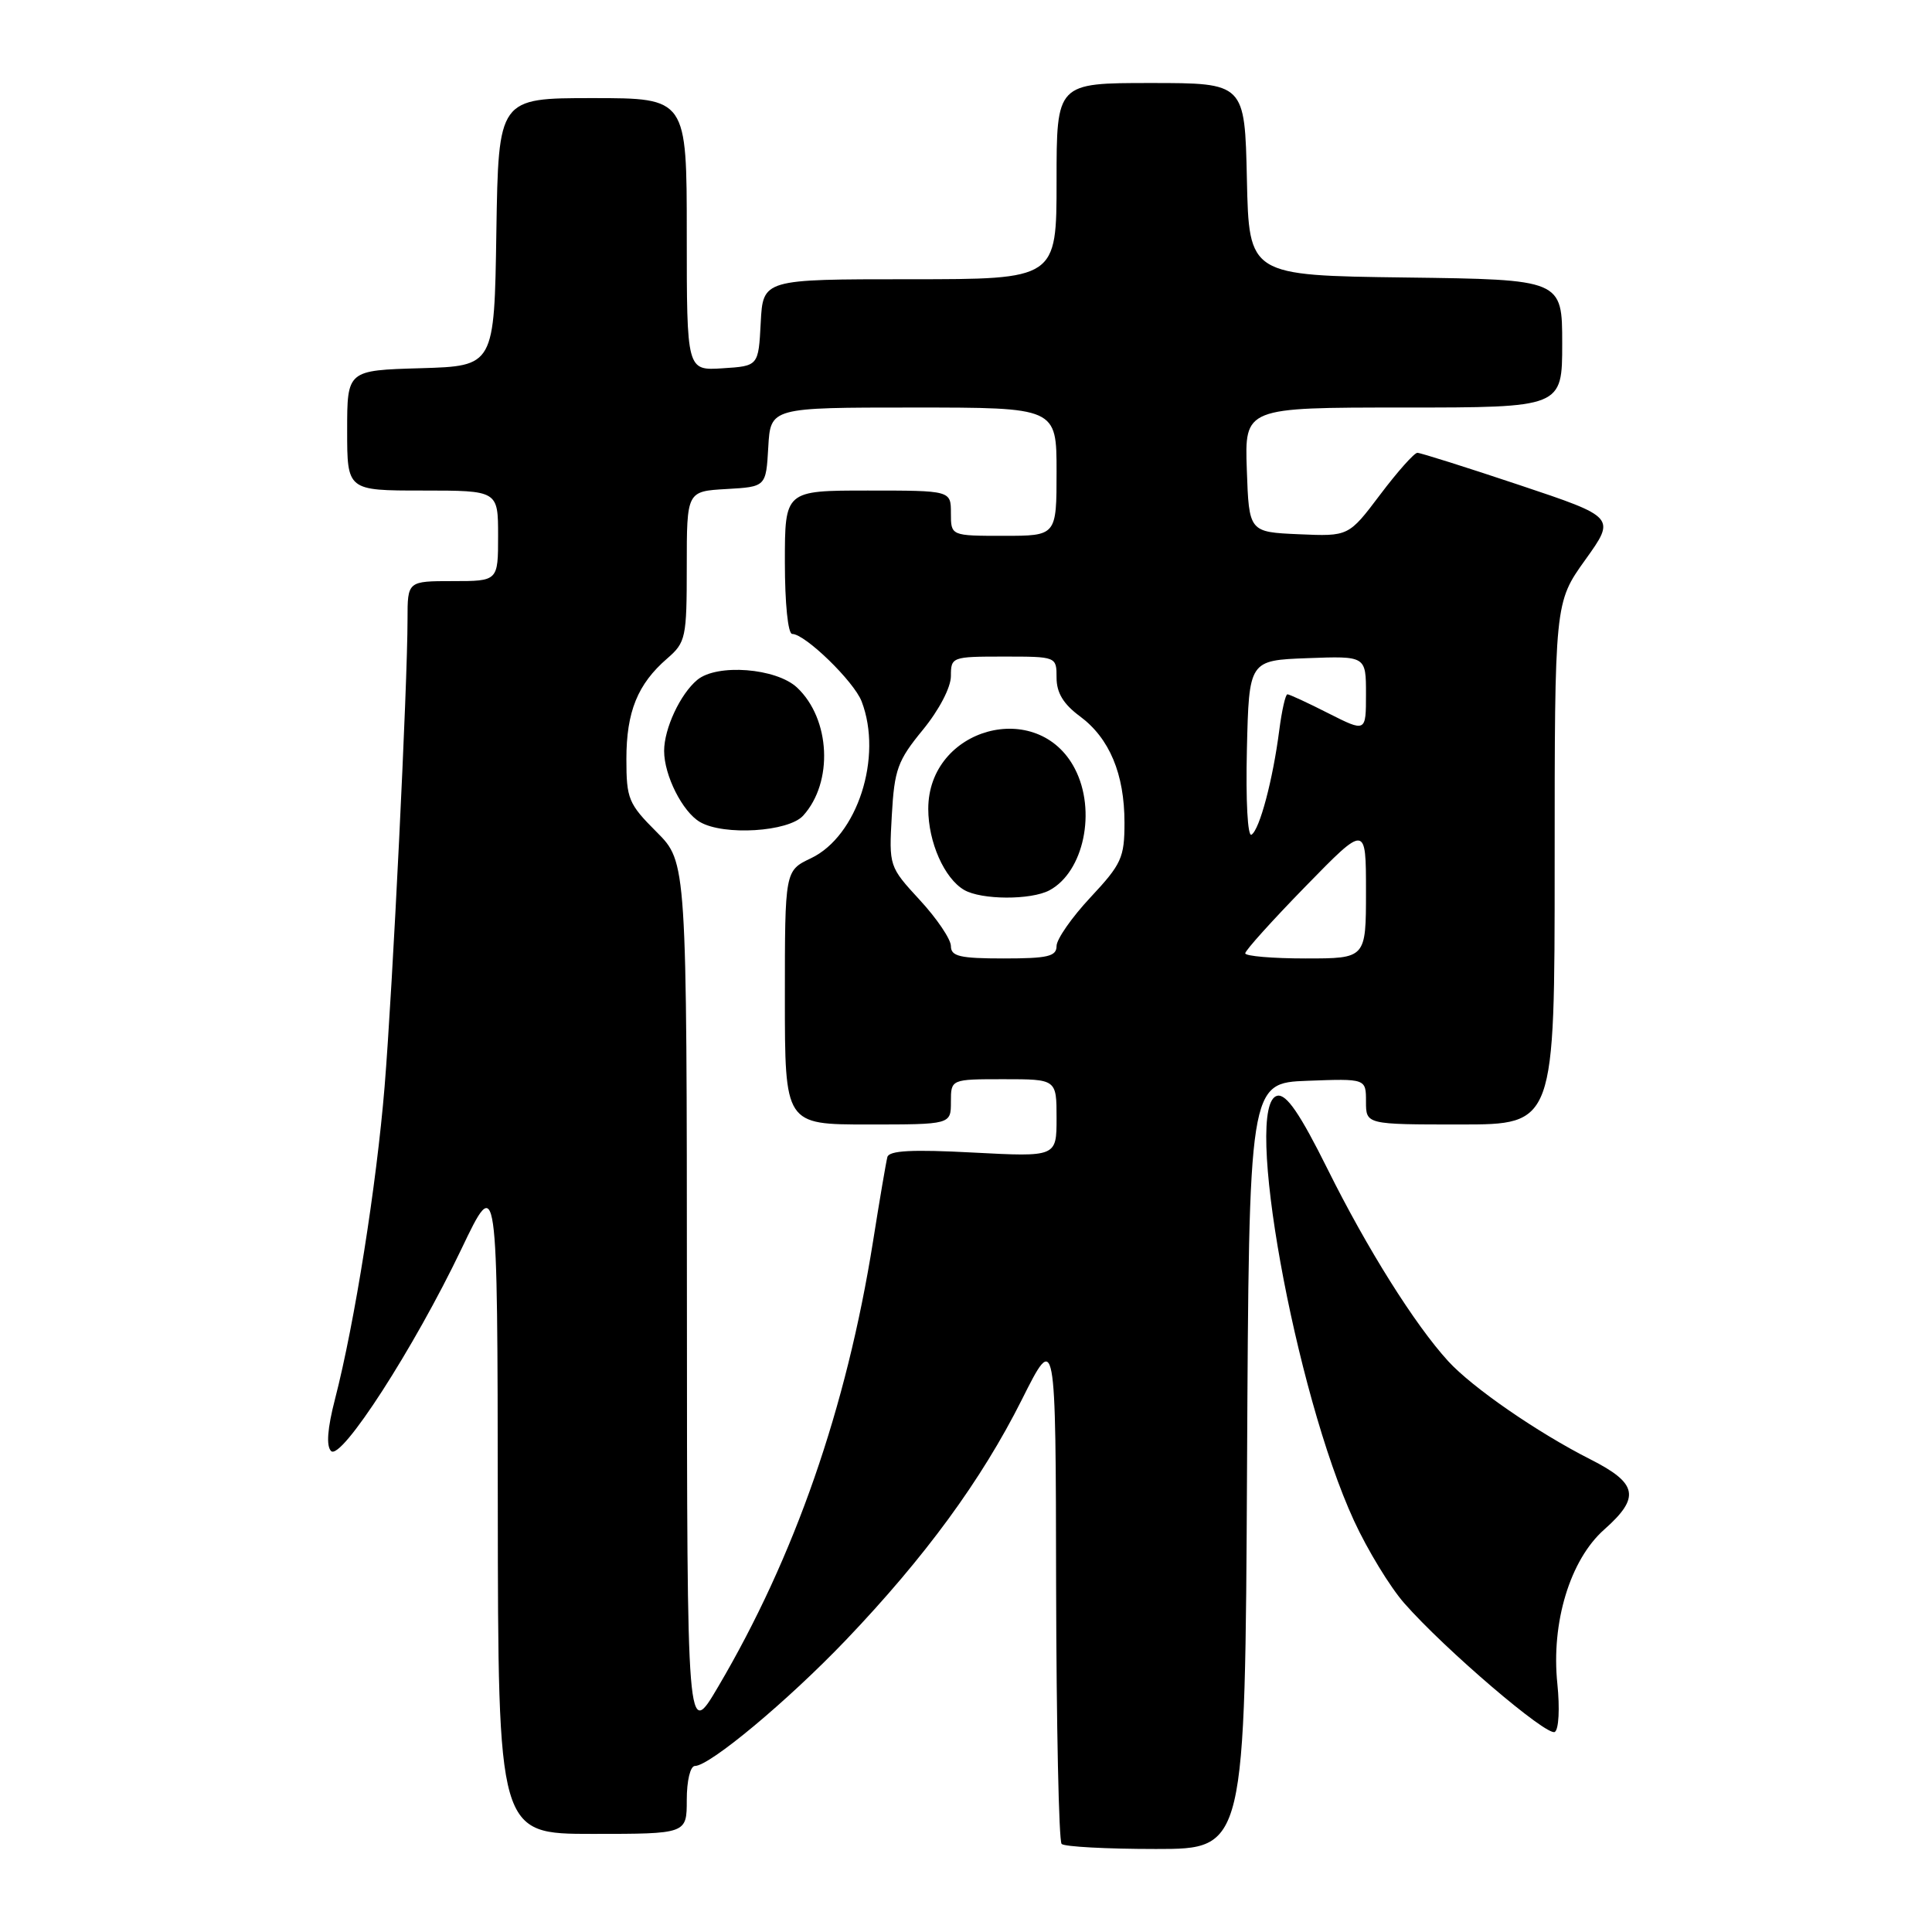 <?xml version="1.0" encoding="UTF-8" standalone="no"?>
<!DOCTYPE svg PUBLIC "-//W3C//DTD SVG 1.1//EN" "http://www.w3.org/Graphics/SVG/1.1/DTD/svg11.dtd" >
<svg xmlns="http://www.w3.org/2000/svg" xmlns:xlink="http://www.w3.org/1999/xlink" version="1.1" viewBox="0 0 256 256">
 <g >
 <path fill="currentColor"
d=" M 165.24 194.25 C 165.50 143.50 165.50 143.50 173.25 143.21 C 181.00 142.92 181.00 142.92 181.00 145.96 C 181.00 149.00 181.00 149.00 193.50 149.00 C 206.00 149.00 206.00 149.00 206.00 114.42 C 206.00 79.85 206.00 79.85 210.05 74.19 C 214.10 68.54 214.10 68.54 201.33 64.27 C 194.30 61.92 188.22 60.00 187.81 60.00 C 187.40 60.00 185.18 62.49 182.88 65.54 C 178.70 71.08 178.70 71.08 172.10 70.79 C 165.50 70.50 165.50 70.50 165.21 62.25 C 164.92 54.00 164.92 54.00 185.96 54.00 C 207.00 54.00 207.00 54.00 207.00 45.52 C 207.00 37.04 207.00 37.04 186.25 36.77 C 165.50 36.50 165.50 36.50 165.22 23.75 C 164.94 11.00 164.94 11.00 152.47 11.00 C 140.00 11.00 140.00 11.00 140.00 24.00 C 140.00 37.00 140.00 37.00 120.55 37.00 C 101.10 37.00 101.10 37.00 100.80 42.75 C 100.50 48.50 100.50 48.50 95.75 48.80 C 91.00 49.11 91.00 49.11 91.00 31.05 C 91.00 13.00 91.00 13.00 78.52 13.00 C 66.05 13.00 66.05 13.00 65.77 30.75 C 65.50 48.50 65.50 48.50 55.75 48.79 C 46.00 49.07 46.00 49.07 46.00 57.04 C 46.00 65.00 46.00 65.00 56.00 65.00 C 66.00 65.00 66.00 65.00 66.00 71.00 C 66.00 77.00 66.00 77.00 60.00 77.00 C 54.00 77.00 54.00 77.00 54.00 82.06 C 54.00 90.76 52.03 130.90 50.96 144.00 C 49.89 157.02 47.00 175.28 44.39 185.39 C 43.38 189.30 43.21 191.61 43.87 192.27 C 45.20 193.60 54.87 178.62 61.14 165.50 C 65.92 155.50 65.92 155.50 65.96 199.25 C 66.00 243.00 66.00 243.00 78.50 243.00 C 91.00 243.00 91.00 243.00 91.00 238.50 C 91.00 235.95 91.47 234.00 92.08 234.00 C 94.04 234.00 104.40 225.36 112.10 217.30 C 122.59 206.31 130.05 196.11 135.38 185.50 C 139.89 176.50 139.89 176.50 139.94 210.08 C 139.98 228.55 140.30 243.97 140.67 244.33 C 141.03 244.70 146.65 245.00 153.16 245.00 C 164.98 245.00 164.98 245.00 165.24 194.25 Z  M 206.36 223.13 C 205.51 215.02 208.04 206.68 212.57 202.67 C 217.38 198.41 217.01 196.55 210.75 193.38 C 203.74 189.83 195.10 183.87 191.89 180.36 C 187.47 175.52 181.15 165.46 175.92 154.93 C 172.27 147.59 170.47 144.96 169.27 145.19 C 164.65 146.08 171.57 184.49 179.42 201.52 C 181.20 205.38 184.19 210.29 186.07 212.43 C 191.44 218.55 204.99 230.13 206.02 229.49 C 206.55 229.16 206.69 226.36 206.36 223.13 Z  M 91.02 172.37 C 91.00 114.24 91.00 114.24 87.00 110.24 C 83.27 106.51 83.00 105.85 83.00 100.57 C 83.00 94.31 84.49 90.64 88.40 87.26 C 90.87 85.12 91.00 84.53 91.00 75.06 C 91.00 65.10 91.00 65.10 96.25 64.80 C 101.50 64.50 101.50 64.50 101.80 59.25 C 102.10 54.00 102.10 54.00 121.05 54.00 C 140.00 54.00 140.00 54.00 140.00 62.50 C 140.00 71.00 140.00 71.00 133.00 71.00 C 126.00 71.00 126.00 71.00 126.00 68.00 C 126.00 65.00 126.00 65.00 115.00 65.00 C 104.00 65.00 104.00 65.00 104.00 74.50 C 104.00 79.94 104.41 84.00 104.97 84.00 C 106.68 84.00 113.16 90.30 114.17 92.94 C 117.00 100.31 113.61 110.79 107.46 113.72 C 104.00 115.37 104.00 115.37 104.00 132.19 C 104.00 149.00 104.00 149.00 115.00 149.00 C 126.00 149.00 126.00 149.00 126.00 146.00 C 126.00 143.00 126.00 143.00 133.00 143.00 C 140.00 143.00 140.00 143.00 140.00 148.15 C 140.00 153.30 140.00 153.30 128.94 152.72 C 120.85 152.29 117.80 152.45 117.58 153.32 C 117.41 153.97 116.55 159.00 115.68 164.50 C 112.16 186.58 105.30 206.30 95.16 223.50 C 91.04 230.50 91.04 230.50 91.02 172.37 Z  M 106.43 108.07 C 110.44 103.64 110.04 95.27 105.62 91.11 C 102.86 88.52 95.01 87.91 92.39 90.09 C 90.14 91.96 88.00 96.54 88.00 99.50 C 88.00 102.74 90.43 107.57 92.75 108.92 C 95.90 110.76 104.49 110.23 106.43 108.07 Z  M 126.00 125.36 C 126.00 124.46 124.15 121.72 121.89 119.27 C 117.80 114.83 117.79 114.78 118.17 108.03 C 118.51 101.96 118.94 100.78 122.28 96.71 C 124.44 94.07 126.00 91.08 126.00 89.58 C 126.00 87.05 126.14 87.00 133.00 87.00 C 140.00 87.00 140.00 87.00 140.00 89.81 C 140.00 91.80 140.91 93.30 143.09 94.91 C 147.01 97.81 149.00 102.55 149.00 109.01 C 149.00 113.65 148.61 114.50 144.50 118.90 C 142.03 121.54 140.00 124.45 140.00 125.35 C 140.00 126.73 138.83 127.00 133.00 127.00 C 127.18 127.00 126.00 126.72 126.00 125.36 Z  M 139.06 117.97 C 143.61 115.53 145.31 107.43 142.43 101.87 C 137.56 92.44 123.00 96.42 123.00 107.18 C 123.00 111.59 125.13 116.39 127.75 117.92 C 130.03 119.25 136.61 119.28 139.06 117.97 Z  M 165.00 126.32 C 165.00 125.94 168.60 121.95 173.00 117.44 C 181.00 109.24 181.00 109.24 181.00 118.12 C 181.00 127.00 181.00 127.00 173.00 127.00 C 168.60 127.00 165.00 126.69 165.00 126.32 Z  M 165.22 99.33 C 165.50 87.50 165.50 87.50 173.25 87.21 C 181.00 86.92 181.00 86.92 181.00 91.97 C 181.00 97.03 181.00 97.03 176.03 94.52 C 173.30 93.13 170.85 92.00 170.59 92.00 C 170.33 92.00 169.85 94.14 169.51 96.75 C 168.67 103.29 166.91 109.94 165.83 110.60 C 165.32 110.92 165.06 106.12 165.22 99.33 Z "/>
</g>
</svg>